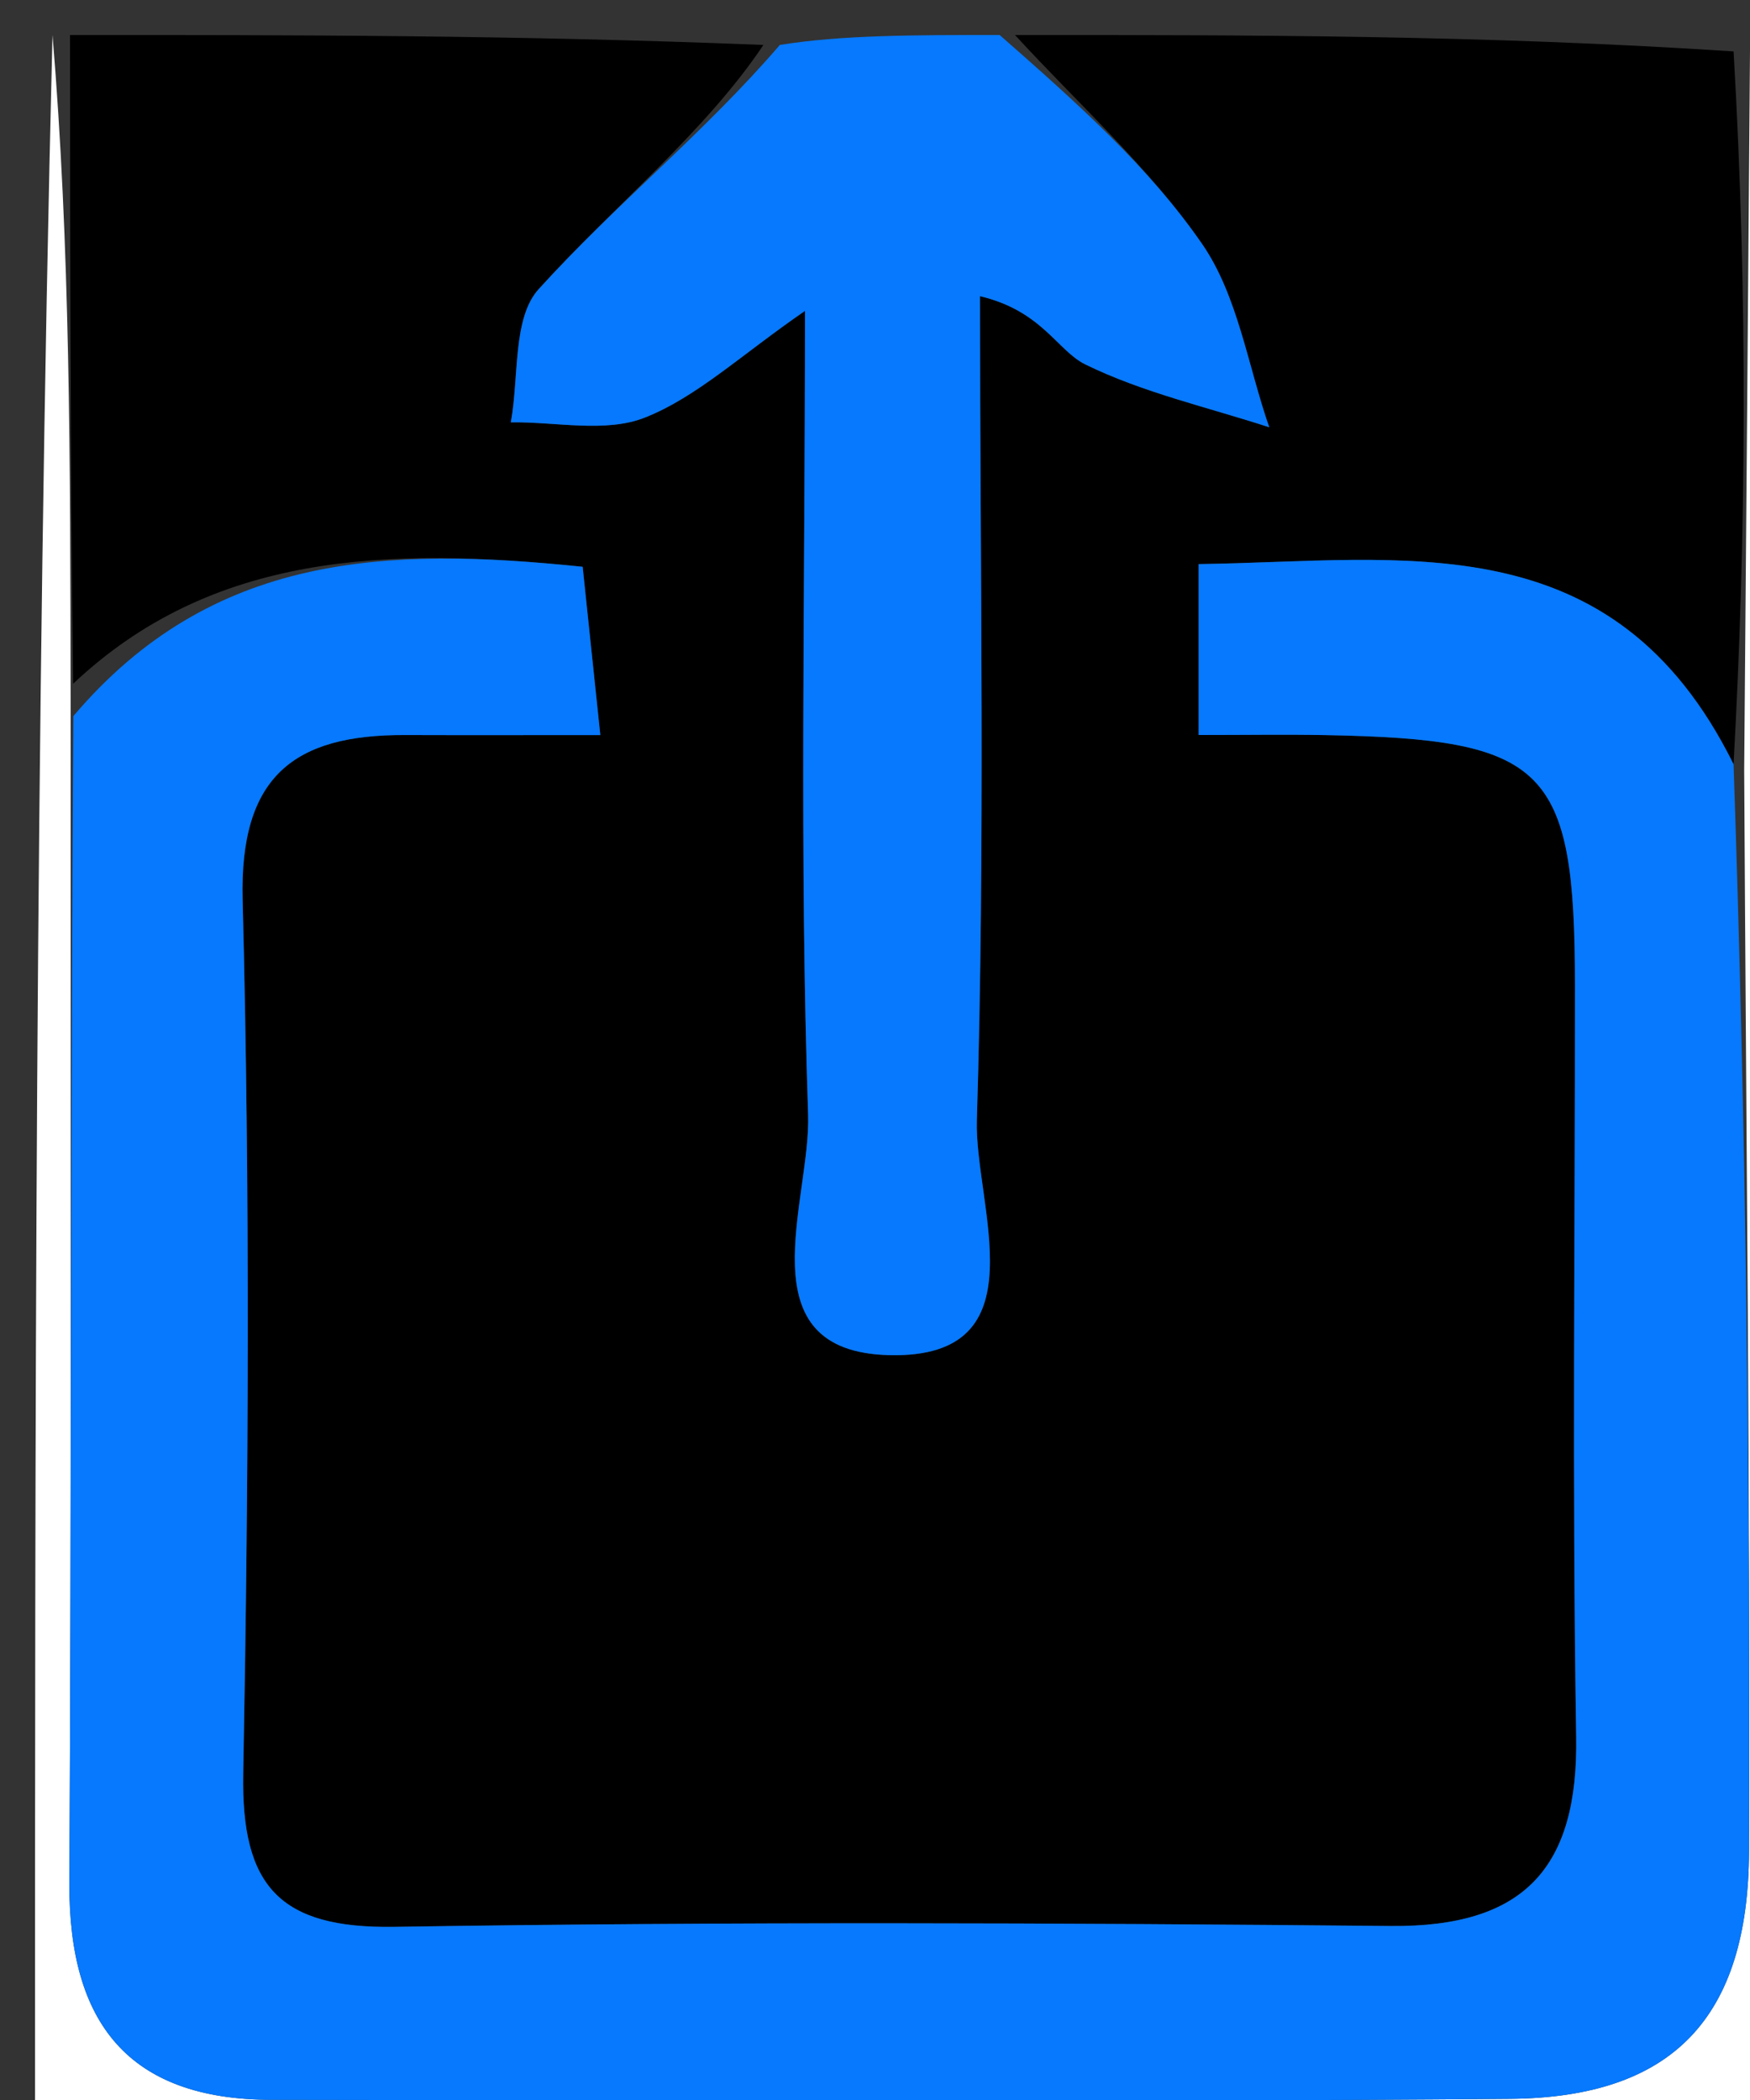 <svg version="1.1" id="Layer_1" xmlns="http://www.w3.org/2000/svg" xmlns:xlink="http://www.w3.org/1999/xlink" x="0px" y="0px"
	 width="100%" viewBox="0 0 50 60" enable-background="new 0 0 50 60" xml:space="preserve">
<rect x="0" y="0" width="50" height="60" fill="#333333" stroke="none"/>
<path fill="#000000" opacity="1" stroke="none" 
	d="
M2,1 
	C8.354,1 14.709,1 21.812,1.284 
	C20.144,3.774 17.579,5.847 15.39,8.262 
	C14.64,9.09 14.833,10.773 14.595,12.066 
	C15.882,12.049 17.305,12.374 18.425,11.931 
	C19.906,11.345 21.149,10.159 23,8.882 
	C23,17.188 22.841,24.523 23.089,31.844 
	C23.172,34.29 21.224,38.63 25.426,38.719 
	C29.792,38.812 27.836,34.418 27.91,32.004 
	C28.151,24.163 28,16.31 28,8.462 
	C29.775,8.883 30.209,10.019 31.007,10.411 
	C32.656,11.22 34.5,11.632 36.264,12.208 
	C35.65,10.444 35.368,8.452 34.346,6.971 
	C32.841,4.79 30.808,2.972 29,1 
	C35.688,1 42.375,1 49.531,1.469 
	C49.945,8.624 49.889,15.311 49.53,21.835 
	C46.084,14.88 40.126,16.035 34.247,16.117 
	C34.247,17.826 34.247,19.22 34.247,21 
	C35.61,21 36.739,20.982 37.868,21.003 
	C44.198,21.119 44.995,21.917 44.999,28.146 
	C45.003,35.302 44.916,42.461 45.034,49.615 
	C45.096,53.38 43.545,55.065 39.733,55.029 
	C30.247,54.939 20.757,54.902 11.273,55.053 
	C7.993,55.105 6.889,53.9 6.949,50.673 
	C7.104,42.354 7.146,34.027 6.932,25.71 
	C6.841,22.174 8.406,20.991 11.559,21.001 
	C13.319,21.007 15.079,21.002 17.152,21.002 
	C16.931,18.901 16.785,17.507 16.647,16.194 
	C11.051,15.617 6.058,15.79 2.089,19.536 
	C2.008,13.049 2.004,7.024 2,1 
z"/>
<path fill="#0679FE" opacity="1" stroke="none" 
	d="
M28.562,1 
	C30.808,2.972 32.841,4.79 34.346,6.971 
	C35.368,8.452 35.65,10.444 36.264,12.208 
	C34.5,11.632 32.656,11.22 31.007,10.411 
	C30.209,10.019 29.775,8.883 28,8.462 
	C28,16.31 28.151,24.163 27.91,32.004 
	C27.836,34.418 29.792,38.812 25.426,38.719 
	C21.224,38.63 23.172,34.29 23.089,31.844 
	C22.841,24.523 23,17.188 23,8.882 
	C21.149,10.159 19.906,11.345 18.425,11.931 
	C17.305,12.374 15.882,12.049 14.595,12.066 
	C14.833,10.773 14.64,9.09 15.39,8.262 
	C17.579,5.847 20.144,3.774 22.281,1.284 
	C24.042,1 26.083,1 28.562,1 
z"/>
<path fill="#FFFFFF" opacity="1" stroke="none" 
	d="
M1.5,1 
	C2.004,7.024 2.008,13.049 2.018,19.998 
	C2.016,31.887 2.04,42.851 1.983,53.815 
	C1.963,57.784 3.659,59.991 7.761,59.995 
	C19.556,60.006 31.35,60.064 43.144,59.967 
	C47.788,59.929 49.956,57.652 49.972,52.885 
	C50.006,42.589 49.889,32.293 49.834,21.998 
	C49.889,15.311 49.945,8.624 50,1.469 
	C50.333,2.162 50.953,3.324 50.957,4.487 
	C51.018,23.265 51,42.044 51,60.911 
	C34.442,60.911 17.883,60.911 1,60.911 
	C1,41.001 1,21.001 1.5,1 
z"/>
<path fill="#0679FE" opacity="1" stroke="none" 
	d="
M49.53,21.835 
	C49.889,32.293 50.006,42.589 49.972,52.885 
	C49.956,57.652 47.788,59.929 43.144,59.967 
	C31.35,60.064 19.556,60.006 7.761,59.995 
	C3.659,59.991 1.963,57.784 1.983,53.815 
	C2.04,42.851 2.016,31.887 2.095,20.461 
	C6.058,15.79 11.051,15.617 16.647,16.194 
	C16.785,17.507 16.931,18.901 17.152,21.002 
	C15.079,21.002 13.319,21.007 11.559,21.001 
	C8.406,20.991 6.841,22.174 6.932,25.71 
	C7.146,34.027 7.104,42.354 6.949,50.673 
	C6.889,53.9 7.993,55.105 11.273,55.053 
	C20.757,54.902 30.247,54.939 39.733,55.029 
	C43.545,55.065 45.096,53.38 45.034,49.615 
	C44.916,42.461 45.003,35.302 44.999,28.146 
	C44.995,21.917 44.198,21.119 37.868,21.003 
	C36.739,20.982 35.61,21 34.247,21 
	C34.247,19.22 34.247,17.826 34.247,16.117 
	C40.126,16.035 46.084,14.88 49.53,21.835 
z"/>
</svg>